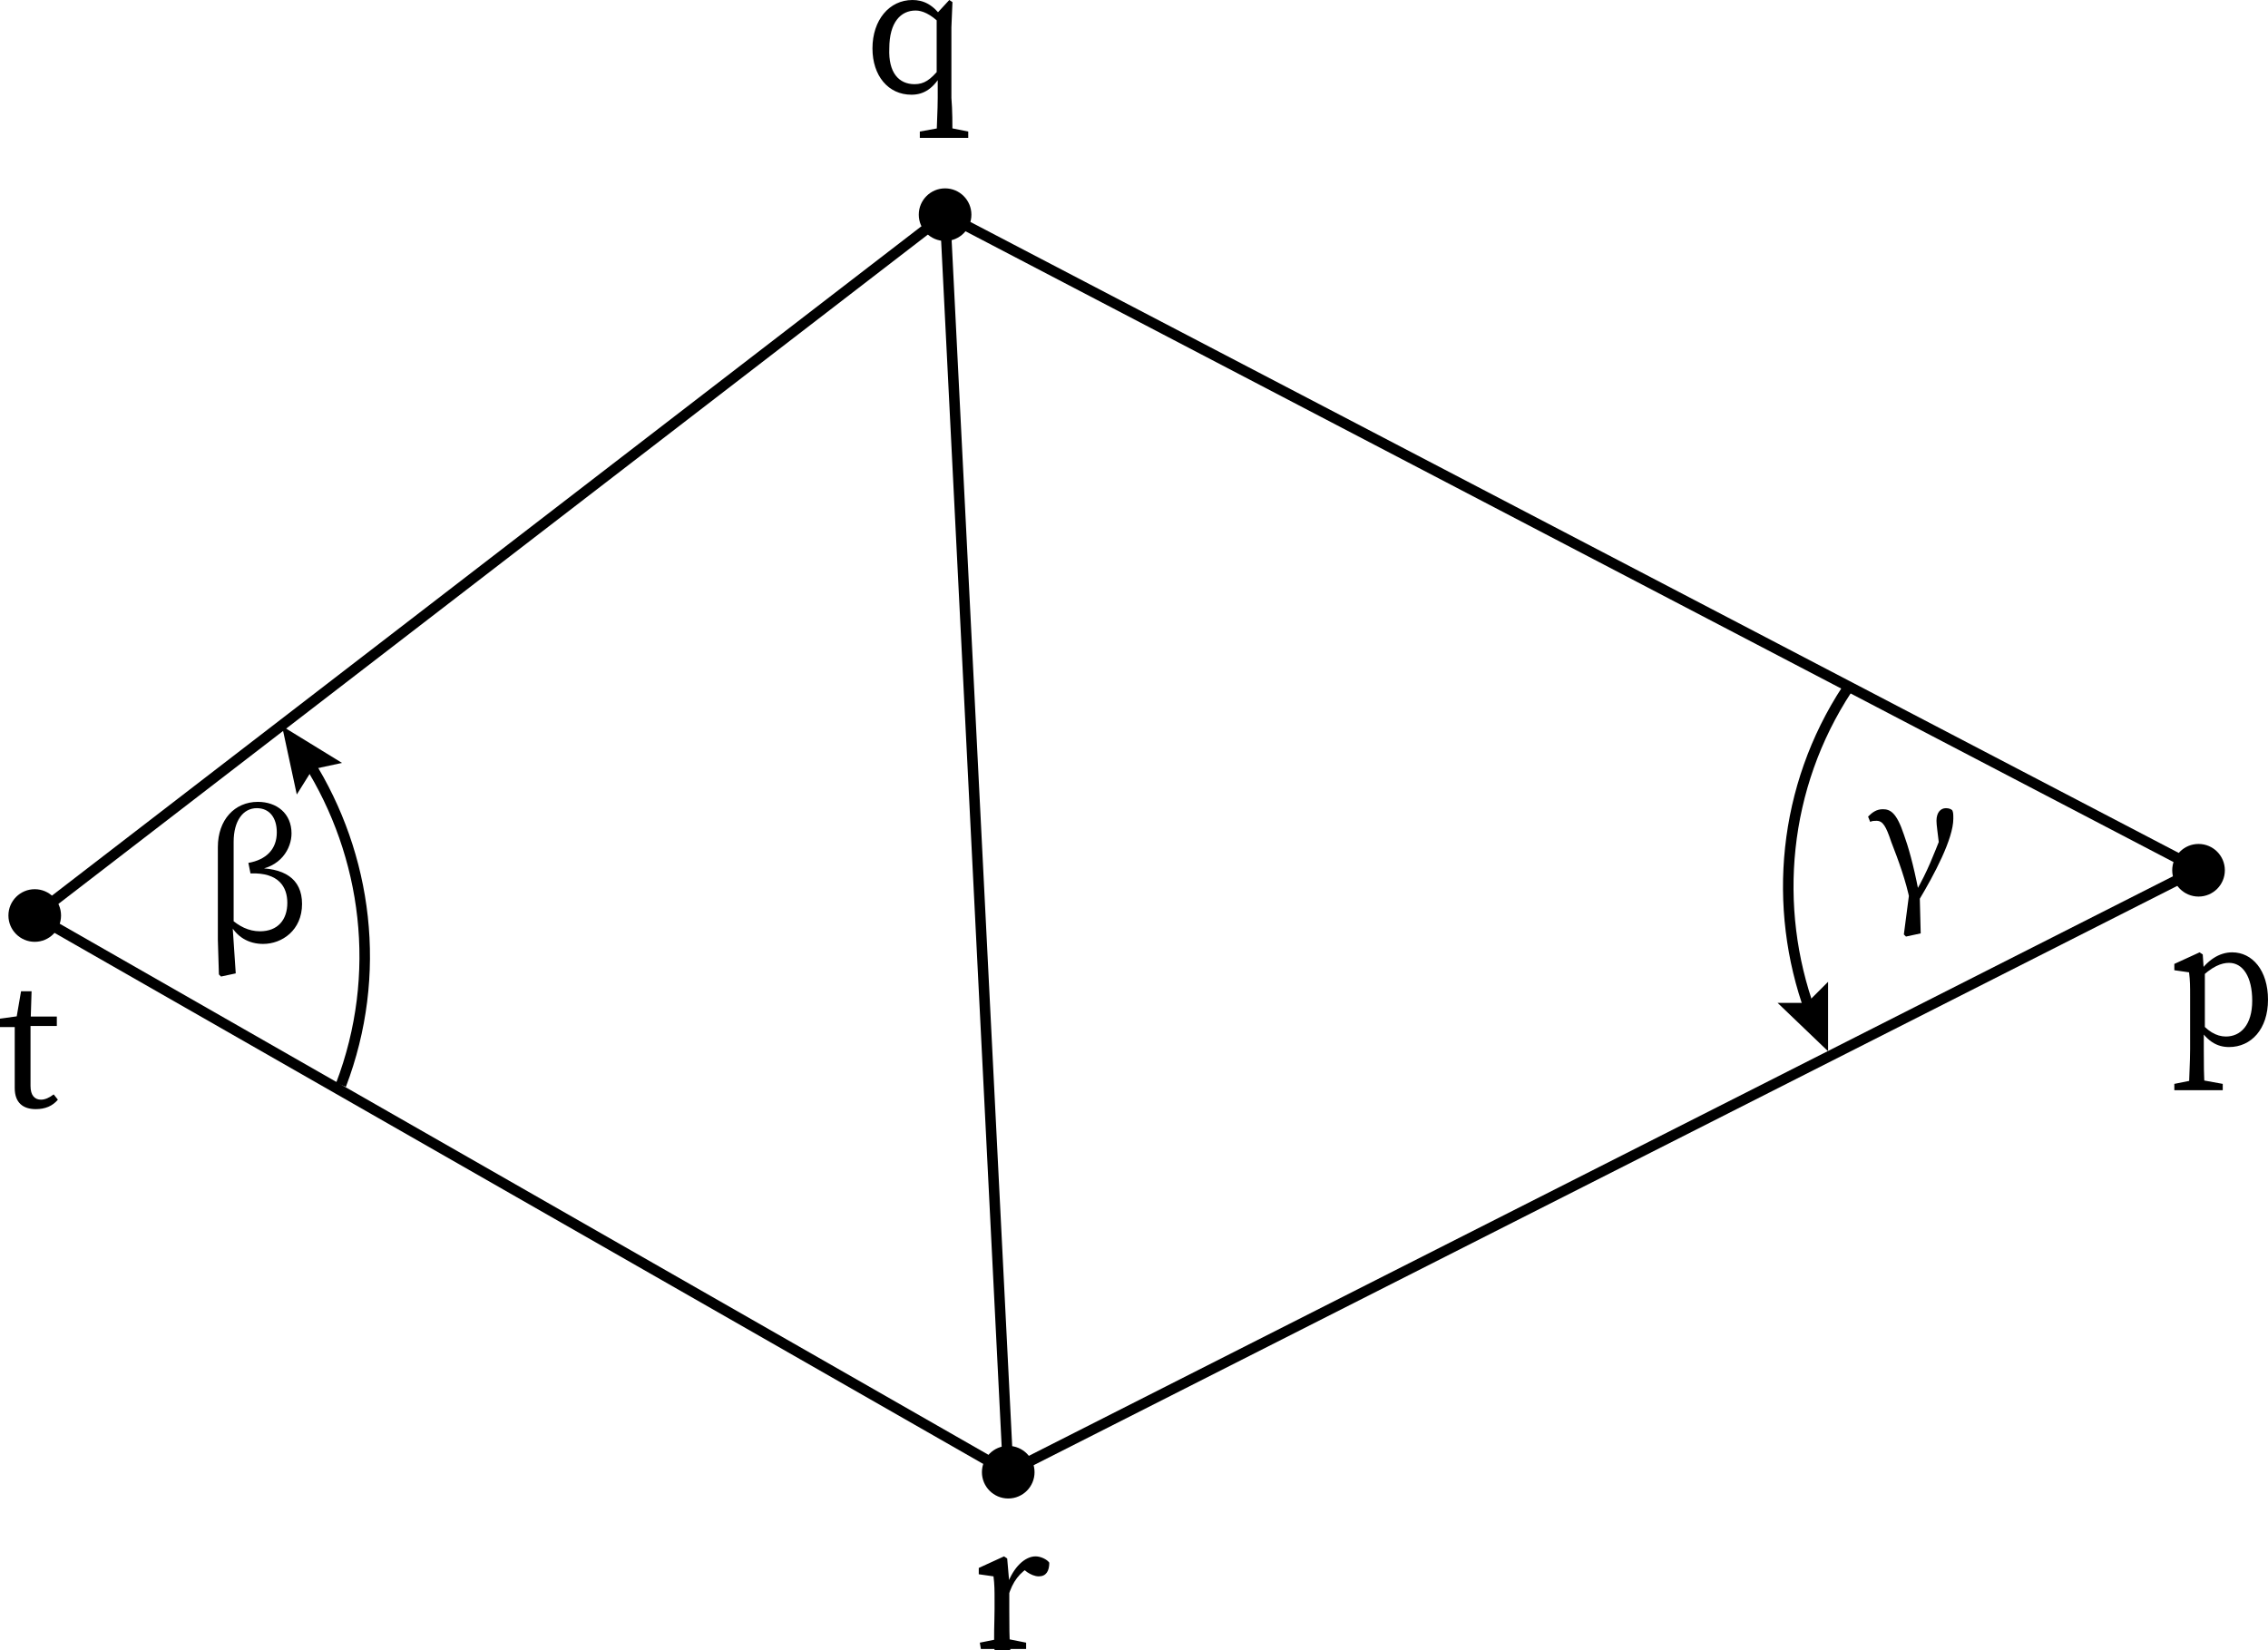 <?xml version="1.0" encoding="utf-8"?>
<!-- Generator: Adobe Illustrator 24.0.3, SVG Export Plug-In . SVG Version: 6.00 Build 0)  -->
<svg version="1.1" id="Layer_1" xmlns="http://www.w3.org/2000/svg" xmlns:xlink="http://www.w3.org/1999/xlink" x="0px" y="0px"
	 width="215.5px" height="156.8px" viewBox="0 0 215.5 156.8" style="enable-background:new 0 0 215.5 156.8;" xml:space="preserve"
	>
<style type="text/css">
	.st0{fill:none;stroke:#000000;stroke-miterlimit:10;}
	.st1{display:none;}
	.st2{display:inline;}
</style>
<circle cx="3.3" cy="87" r="2.5"/>
<circle cx="95.8" cy="139.9" r="2.5"/>
<circle cx="208.9" cy="82.7" r="2.5"/>
<circle cx="89.8" cy="20.4" r="2.5"/>
<polyline class="st0" points="89.8,20.4 3.3,87 95.8,139.9 89.8,20.4 "/>
<polyline class="st0" points="95.8,139.9 208.9,82.6 89.8,20.4 "/>
<g id="Layer_2_1_">
	<g class="st1">
		<g class="st2">
			<path class="st0" d="M67.2,118.7c5.9-8.7,15.6-14.6,26.8-15.2"/>
			<g>
				<polygon points="70.5,118.4 67.7,118 66,115.7 65.1,122.3 				"/>
			</g>
		</g>
	</g>
	<g class="st1">
		<g class="st2">
			<path class="st0" d="M98.1,107.3c10,2.3,18.8,9.2,23.3,19.2"/>
			<g>
				<polygon points="99.6,110.2 99,107.5 100.5,105.1 94,106.6 				"/>
			</g>
		</g>
	</g>
	<g>
		<g>
			<path class="st0" d="M172,96.1c-3.6-9.9-2.6-21.3,3.5-30.6"/>
			<g>
				<polygon points="173.7,93.3 171.7,95.3 168.9,95.3 173.7,99.9 				"/>
			</g>
		</g>
	</g>
	<g>
		<g>
			<path class="st0" d="M29.3,72.4c5.6,8.9,7.1,20.2,3.1,30.7"/>
			<g>
				<polygon points="28.2,75.5 29.7,73.1 32.5,72.5 26.8,69 				"/>
			</g>
		</g>
	</g>
	<g class="st1">
		<g class="st2">
			<path class="st0" d="M115.9,38.8c-4.5,9.5-13.3,16.8-24.2,19.1"/>
			<g>
				<polygon points="112.7,39.6 115.5,39.5 117.5,41.5 117.5,34.9 				"/>
			</g>
		</g>
	</g>
	<g class="st1">
		<g class="st2">
			<path class="st0" d="M87.1,54.3c-10,0.9-20.2-2.8-27.3-10.7"/>
			<g>
				<polygon points="84.8,51.9 86.2,54.3 85.5,57.1 91.2,53.6 				"/>
			</g>
		</g>
	</g>
	<g>
		<g class="st1">
			<path class="st2" d="M83.8,121v1.5c-0.4-2-1.1-3.9-1.8-5.7c-0.5-1.5-0.8-2-1.4-2c-0.2,0-0.4,0-0.6,0.1l-0.2-0.5
				c0.4-0.4,0.8-0.7,1.4-0.7c0.7,0,1.3,0.3,2,2.4c0.4,1.1,0.9,2.8,1.4,5.4l0.1,0.1l0.1,3.9l-1.4,0.3l-0.2-0.2L83.8,121z M84.3,121.6
				c1.2-2.1,1.7-3.5,2.5-5.5l-0.2,1.4c-0.2-1.7-0.3-2.3-0.3-2.7c0-0.8,0.4-1.2,0.9-1.2c0.3,0,0.5,0.1,0.6,0.2
				c0.1,0.2,0.1,0.4,0.1,0.8c0,1.9-1.8,5.3-3.3,7.8L84.3,121.6z"/>
		</g>
	</g>
	<g>
		<g class="st1">
			<path class="st2" d="M99.9,127.3v-8.8c0-2.6,1.6-4.3,3.8-4.3c1.8,0,3.2,1.1,3.2,3c0,1.4-1,3.3-3.6,3.5l-0.1-0.2
				c3-0.1,4.7,1,4.7,3.4c0,2.5-1.9,3.8-3.7,3.8c-1.3,0-2.6-0.6-3.3-2.2l0.2-0.2c0.8,0.7,1.7,1.2,2.8,1.2c1.7,0,2.6-1.1,2.6-2.7
				c0-1.5-0.8-2.9-3.5-2.8l-0.2-1c1.7-0.3,2.7-1.3,2.7-2.9c0-1.4-0.7-2.3-1.9-2.3c-1.3,0-2.2,1.2-2.2,3.2v7.7l-0.1,0.3l0.3,4.5
				l-1.4,0.3l-0.2-0.2L99.9,127.3z"/>
		</g>
	</g>
	<g>
		<g class="st1">
			<path class="st2" d="M82.7,78.7v-0.8c0-1,0-1.5-0.1-2.3l-1.4-0.2v-0.6l2.4-1.1l0.3,0.2l0.2,2.3v2.6c0,1.1,0,3,0.1,3.8h-1.5
				C82.7,81.7,82.7,79.9,82.7,78.7z M81.4,81.9l2-0.4h0.4l2,0.4v0.6h-4.3L81.4,81.9L81.4,81.9z M83.5,76.3h1L84,76.4
				c0.6-1.7,1.7-2.7,2.7-2.7c0.5,0,1.1,0.3,1.3,0.6c0,0.8-0.3,1.3-1,1.3c-0.4,0-0.8-0.2-1.1-0.4l-0.5-0.4l0.9-0.2
				c-1.1,0.6-1.8,1.5-2.2,2.9h-0.7L83.5,76.3L83.5,76.3z"/>
		</g>
	</g>
	<g>
		<g>
			<path d="M20.7,89.3v-8.8c0-2.6,1.6-4.3,3.8-4.3c1.8,0,3.2,1.1,3.2,3c0,1.4-1,3.3-3.6,3.5L24,82.5c3-0.1,4.7,1,4.7,3.4
				c0,2.5-1.9,3.8-3.7,3.8c-1.3,0-2.6-0.6-3.3-2.2l0.2-0.2c0.8,0.7,1.7,1.2,2.8,1.2c1.7,0,2.6-1.1,2.6-2.7c0-1.5-0.8-2.9-3.5-2.8
				l-0.2-1c1.7-0.3,2.7-1.3,2.7-2.9c0-1.4-0.7-2.3-1.9-2.3c-1.3,0-2.2,1.2-2.2,3.2v7.7L22.1,88l0.3,4.5L21,92.8l-0.2-0.2L20.7,89.3z
				"/>
		</g>
	</g>
	<g>
		<g>
			<path d="M181.5,84.2v1.5c-0.4-2-1.1-3.9-1.8-5.7c-0.5-1.5-0.8-2-1.4-2c-0.2,0-0.4,0-0.6,0.1l-0.2-0.5c0.4-0.4,0.8-0.7,1.4-0.7
				c0.7,0,1.3,0.3,2,2.4c0.4,1.1,0.9,2.8,1.4,5.4l0.1,0.1l0.1,3.9l-1.4,0.3l-0.2-0.2L181.5,84.2z M182,84.8c1.2-2.1,1.7-3.5,2.5-5.5
				l-0.2,1.4c-0.2-1.7-0.3-2.3-0.3-2.7c0-0.8,0.4-1.2,0.9-1.2c0.3,0,0.5,0.1,0.6,0.2c0.1,0.2,0.1,0.4,0.1,0.8c0,1.9-1.8,5.3-3.3,7.8
				L182,84.8z"/>
		</g>
	</g>
</g>
<g>
	<g>
		<path d="M86.9,8c0.9,0,1.5-0.4,2.4-1.5L89.5,7c-0.8,1.4-1.7,2-2.9,2c-2.2,0-3.7-1.8-3.7-4.4c0-2.7,1.6-4.6,3.8-4.6
			c1,0,2,0.4,2.9,1.8l-0.2,0.5c-1-1-1.8-1.3-2.4-1.3c-1.4,0-2.5,1.1-2.5,3.6C84.4,6.9,85.4,8,86.9,8z M90,12.1l2,0.4v0.6h-4.6v-0.6
			l2.2-0.4H90z M90.5,13.1H89c0-1.3,0.1-2.6,0.1-3.8V7.5L89,7.2V1.3L90.2,0l0.3,0.2l-0.1,2.4v6.7C90.5,10.5,90.5,11.8,90.5,13.1z"/>
	</g>
</g>
<g>
	<g>
		<path d="M3.9,104.5c0.4,0,0.8-0.2,1.2-0.5l0.4,0.5c-0.5,0.6-1.2,0.9-2.1,0.9c-1.2,0-2-0.6-2-2c0-0.4,0-0.8,0-1.5v-4.3H0v-0.8
			l2.2-0.3l-0.7,0.6L2,94.2h1l-0.1,3.2v5.8C2.9,104.1,3.3,104.5,3.9,104.5z M5.4,96.6v0.9H2.2v-0.9H5.4z"/>
	</g>
</g>
<g>
	<g>
		<path d="M94.5,152.9v-0.8c0-1,0-1.5-0.1-2.3l-1.4-0.2V149l2.4-1.1l0.3,0.2l0.2,2.3v2.6c0,1.1,0,3,0.1,3.8h-1.5
			C94.4,155.9,94.5,154,94.5,152.9z M93.1,156.1l2-0.4h0.4l2,0.4v0.6h-4.3L93.1,156.1L93.1,156.1z M95.2,150.5h1l-0.5,0.1
			c0.6-1.7,1.7-2.7,2.7-2.7c0.5,0,1.1,0.3,1.3,0.6c0,0.8-0.3,1.3-1,1.3c-0.4,0-0.8-0.2-1.1-0.4l-0.5-0.4l0.9-0.2
			c-1.1,0.6-1.8,1.5-2.2,2.9h-0.7L95.2,150.5L95.2,150.5z"/>
	</g>
</g>
<g>
	<g>
		<path d="M211.2,103v0.6h-4.6V103l2-0.4h0.4L211.2,103z M208.1,94.7c0-1,0-1.5-0.1-2.3l-1.4-0.2v-0.6l2.4-1.1l0.3,0.2l0.1,1.5h0.1
			v5.6l-0.1,0.1v1.8c0,1.3,0,2.6,0.1,3.8H208c0-1.3,0.1-2.5,0.1-3.8L208.1,94.7L208.1,94.7z M211.8,91.5c-0.7,0-1.6,0.3-2.9,1.6
			l-0.2-0.3c1-1.6,2.2-2.3,3.4-2.3c1.9,0,3.4,1.7,3.4,4.5s-1.6,4.5-3.7,4.5c-1.1,0-2.2-0.5-3.2-2.4l0.2-0.3c0.9,1.2,1.8,1.7,2.7,1.7
			c1.4,0,2.5-1.1,2.5-3.4C214,92.8,213.1,91.5,211.8,91.5z"/>
	</g>
</g>
</svg>

